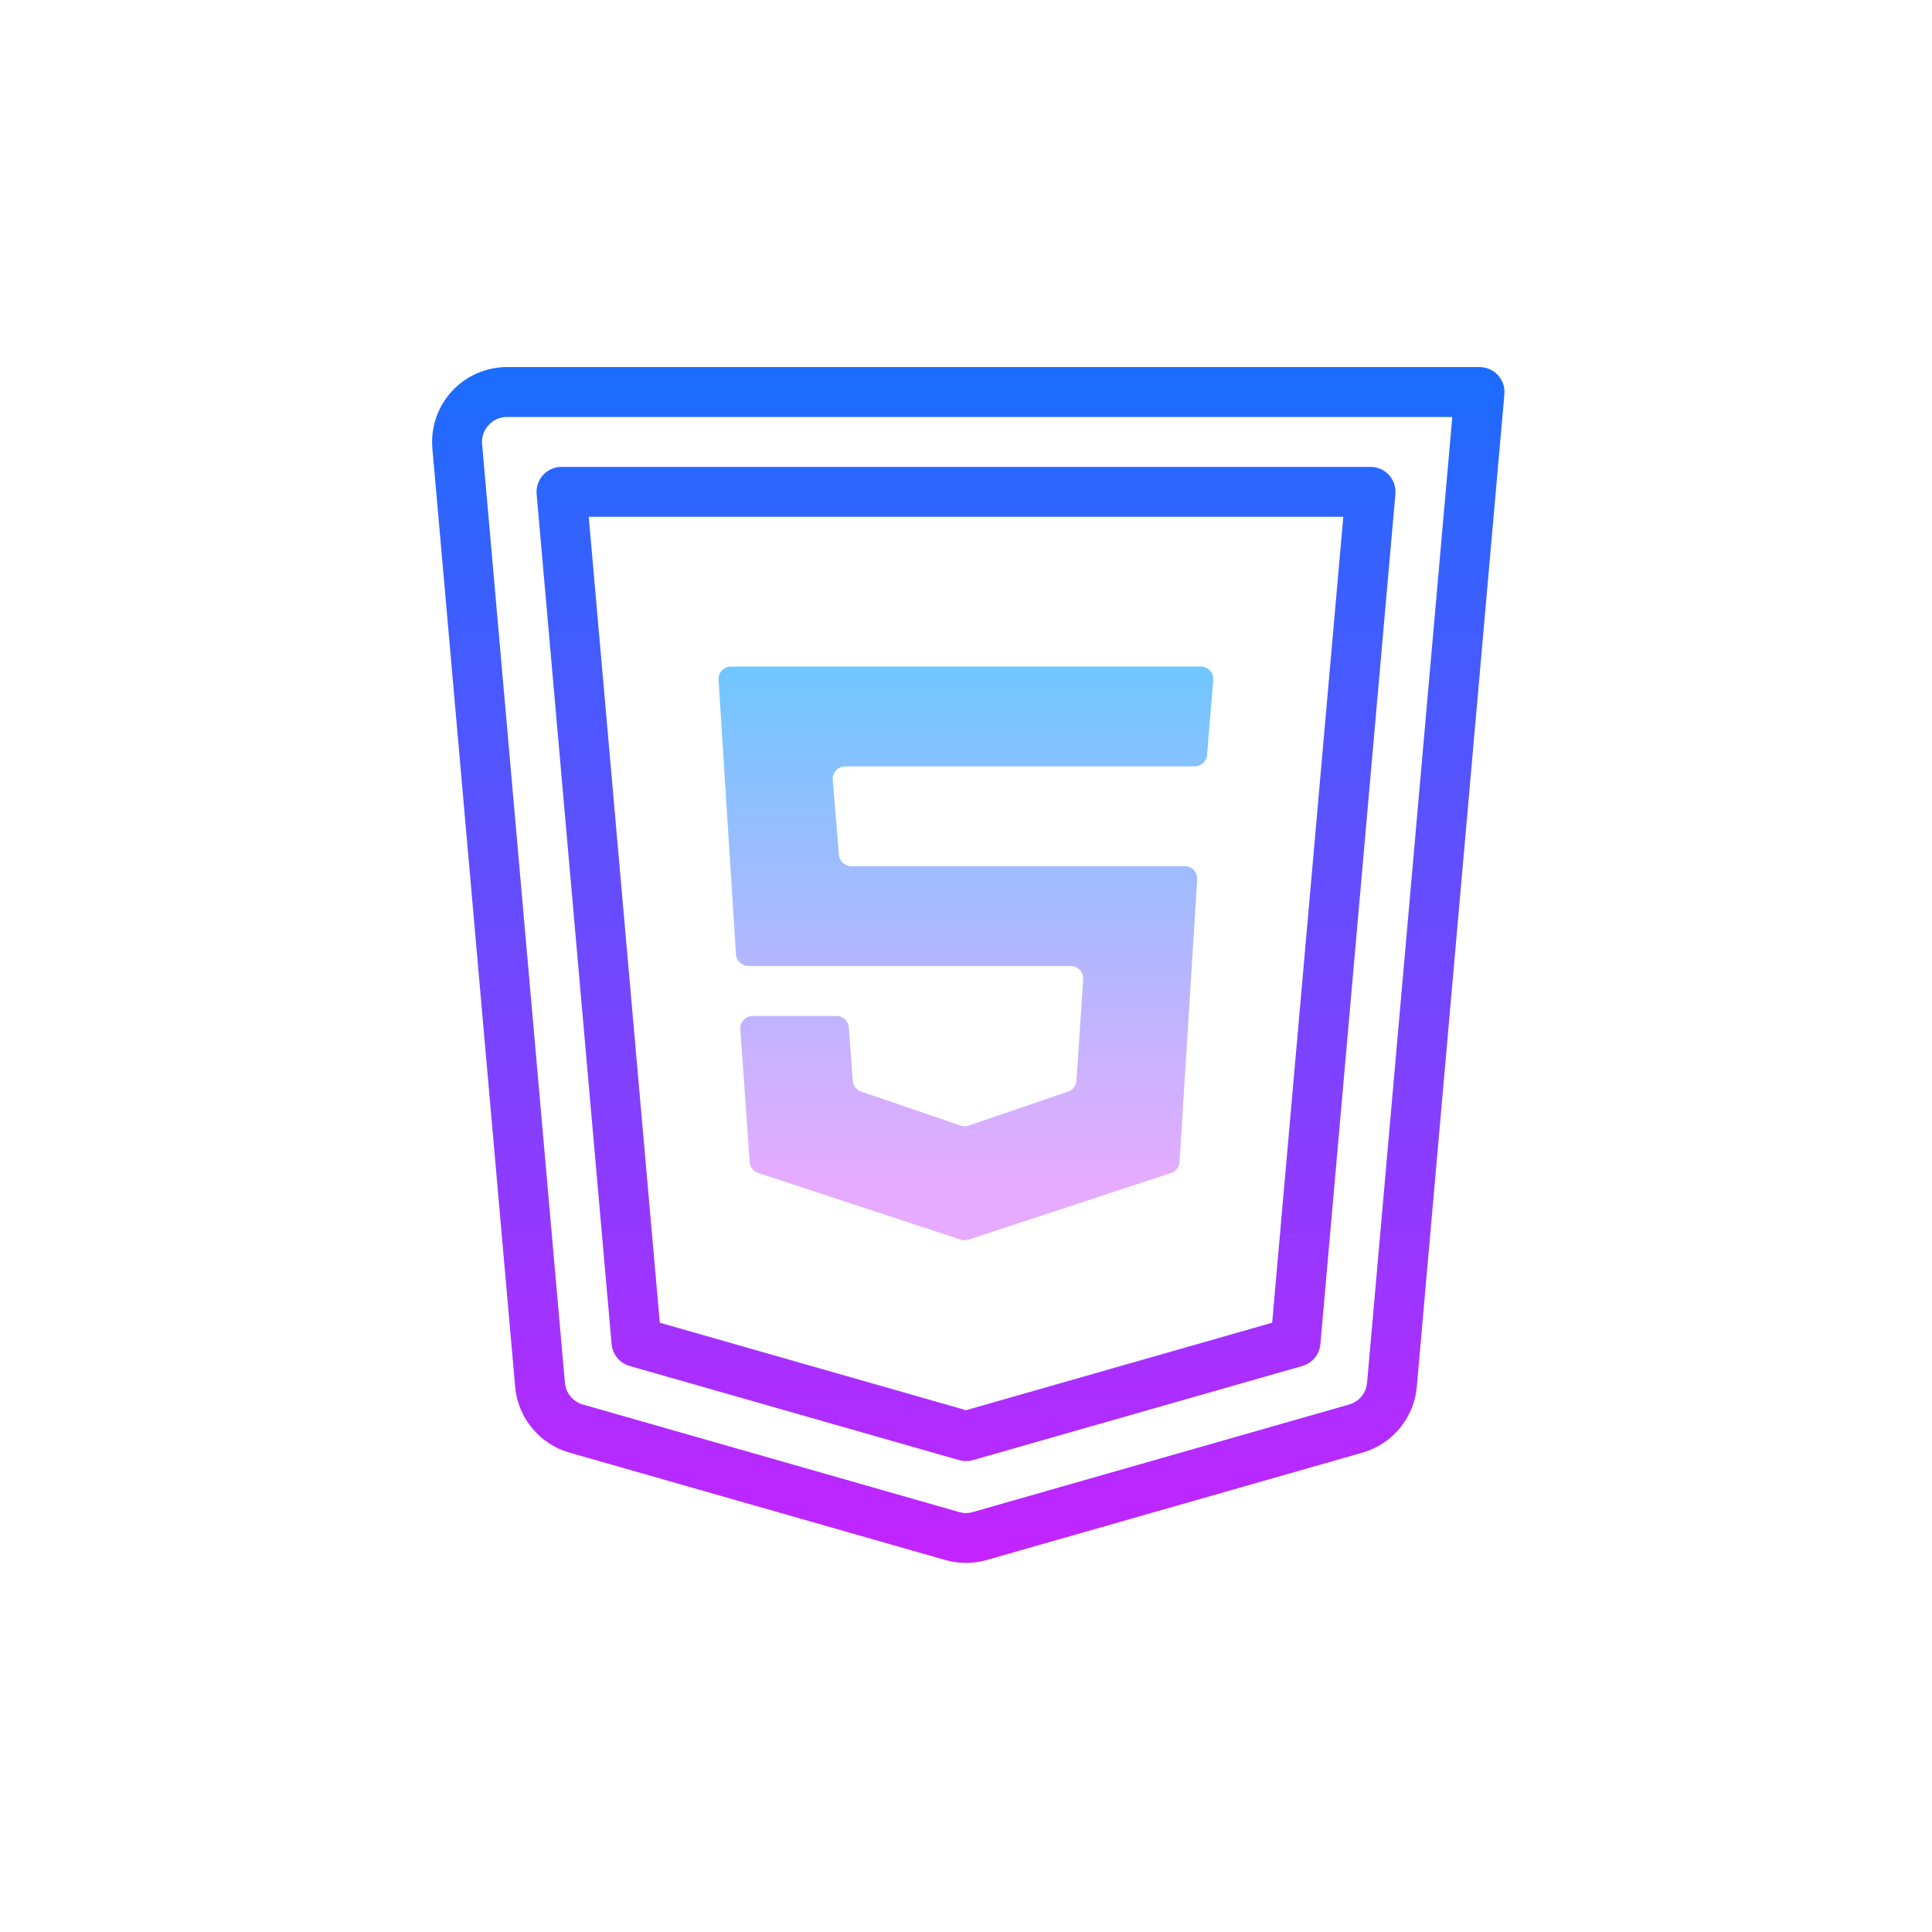  <svg
    
        viewBox="0 0 24 24"
        xmlns="http://www.w3.org/2000/svg"
        xmlns:xlink="http://www.w3.org/1999/xlink"
      >
        <rect
          width="24"
          height="24"
          stroke="none"
          fill="#000000"
          opacity="0"
        />

        <g transform="matrix(0.31 0 0 0.31 12 12)">
          <g transform="matrix(1 0 0 1 0.09 -0.04)">
            <linearGradient
              id="SVGID_slr0fspJZ8Sloslbv8ri_a_1"
              gradientUnits="userSpaceOnUse"
              gradientTransform="matrix(1 0 0 1 0 0)"
              x1="32.092"
              y1="7.766"
              x2="32.092"
              y2="57.066"
            >
              <stop
                offset="0%"
                style="stop-color: rgb(26, 109, 255); stop-opacity: 1"
              />
              <stop
                offset="100%"
                style="stop-color: rgb(200, 34, 255); stop-opacity: 1"
              />
            </linearGradient>
            <path
              style="
                stroke: none;
                stroke-width: 1;
                stroke-dasharray: none;
                stroke-linecap: butt;
                stroke-dashoffset: 0;
                stroke-linejoin: miter;
                stroke-miterlimit: 4;
                fill: url(#SVGID_slr0fspJZ8Sloslbv8ri_a_1);
                fill-rule: nonzero;
                opacity: 1;
              "
              transform=" translate(-32.09, -31.96)"
              d="M 53.316 8.324 C 53.127 8.118 52.859 8 52.579 8 L 13.605 8 C 12.765 8 11.959 8.355 11.392 8.975 C 10.825 9.595 10.542 10.428 10.617 11.264 L 13.935 48.877 C 14.044 50.106 14.914 51.158 16.1 51.497 L 31.175 55.805 C 31.445 55.881 31.722 55.92 31.999 55.92 C 32.276 55.92 32.554 55.881 32.823 55.805 L 47.898 51.497 C 49.084 51.158 49.954 50.105 50.063 48.876 L 53.574 9.088 C 53.6 8.809 53.506 8.531 53.316 8.324 z M 48.072 48.699 C 48.035 49.116 47.752 49.459 47.35 49.573 L 32.275 53.881 C 32.095 53.934 31.904 53.934 31.724 53.881 L 16.649 49.573 C 16.248 49.459 15.964 49.116 15.927 48.7 L 12.609 11.088 C 12.584 10.805 12.675 10.534 12.868 10.325 C 13.06 10.115 13.321 10 13.605 10 L 51.487 10 L 48.072 48.699 z"
              stroke-linecap="round"
            />
          </g>
          <g transform="matrix(1 0 0 1 0 -0.08)">
            <linearGradient
              id="SVGID_slr0fspJZ8Sloslbv8ri_b_2"
              gradientUnits="userSpaceOnUse"
              gradientTransform="matrix(1 0 0 1 0 0)"
              x1="32.001"
              y1="7.766"
              x2="32.001"
              y2="57.066"
            >
              <stop
                offset="0%"
                style="stop-color: rgb(26, 109, 255); stop-opacity: 1"
              />
              <stop
                offset="100%"
                style="stop-color: rgb(200, 34, 255); stop-opacity: 1"
              />
            </linearGradient>
            <path
              style="
                stroke: none;
                stroke-width: 1;
                stroke-dasharray: none;
                stroke-linecap: butt;
                stroke-dashoffset: 0;
                stroke-linejoin: miter;
                stroke-miterlimit: 4;
                fill: url(#SVGID_slr0fspJZ8Sloslbv8ri_b_2);
                fill-rule: nonzero;
                opacity: 1;
              "
              transform=" translate(-32, -31.92)"
              d="M 18.521 48.028 L 31.726 51.801 C 31.816 51.826 31.908 51.839 32 51.839 C 32.092 51.839 32.185 51.826 32.274 51.801 L 45.479 48.028 C 45.877 47.914 46.165 47.566 46.201 47.154 L 49.207 13.088 C 49.231 12.809 49.138 12.531 48.948 12.324 C 48.759 12.118 48.491 12 48.211 12 L 15.79 12 C 15.51 12 15.242 12.118 15.053 12.324 C 14.864 12.531 14.77 12.808 14.794 13.088 L 17.799 47.154 C 17.835 47.566 18.122 47.914 18.521 48.028 z M 47.119 14 L 44.269 46.294 L 32 49.8 L 19.73 46.294 L 16.882 14 L 47.119 14 z"
              stroke-linecap="round"
            />
          </g>
          <g transform="matrix(1 0 0 1 0 -0.51)">
            <linearGradient
              id="SVGID_slr0fspJZ8Sloslbv8ri_c_3"
              gradientUnits="userSpaceOnUse"
              gradientTransform="matrix(1 0 0 1 0 0)"
              x1="31.995"
              y1="19.575"
              x2="31.995"
              y2="40.626"
            >
              <stop
                offset="0%"
                style="stop-color: rgb(109, 199, 255); stop-opacity: 1"
              />
              <stop
                offset="100%"
                style="stop-color: rgb(230, 171, 255); stop-opacity: 1"
              />
            </linearGradient>
            <path
              style="
                stroke: none;
                stroke-width: 1;
                stroke-dasharray: none;
                stroke-linecap: butt;
                stroke-dashoffset: 0;
                stroke-linejoin: miter;
                stroke-miterlimit: 4;
                fill: url(#SVGID_slr0fspJZ8Sloslbv8ri_c_3);
                fill-rule: nonzero;
                opacity: 1;
              "
              transform=" translate(-32, -31.49)"
              d="M 41.661 23.541 L 41.906 20.541 C 41.93 20.249 41.7 20 41.408 20 L 22.583 20 C 22.294 20 22.066 20.244 22.084 20.532 L 22.782 31.532 C 22.798 31.795 23.017 32 23.281 32 L 36.197 32 C 36.486 32 36.715 32.245 36.696 32.533 L 36.427 36.594 C 36.414 36.795 36.281 36.969 36.09 37.034 L 32.108 38.394 C 32.003 38.43 31.89 38.43 31.785 38.394 L 27.8 37.033 C 27.61 36.968 27.478 36.797 27.463 36.597 L 27.304 34.463 C 27.285 34.202 27.067 34 26.805 34 L 23.456 34 C 23.166 34 22.937 34.246 22.957 34.535 L 23.331 39.854 C 23.345 40.057 23.481 40.23 23.673 40.294 L 31.788 42.965 C 31.89 42.998 31.999 42.998 32.101 42.965 L 40.214 40.295 C 40.408 40.231 40.544 40.055 40.557 39.851 L 41.264 28.531 C 41.282 28.243 41.054 28 40.765 28 L 27.404 28 C 27.144 28 26.927 27.8 26.906 27.541 L 26.661 24.541 C 26.638 24.249 26.867 24 27.16 24 L 41.163 24 C 41.423 24 41.64 23.8 41.661 23.541 z"
              stroke-linecap="round"
            />
          </g>
        </g>
      </svg>

